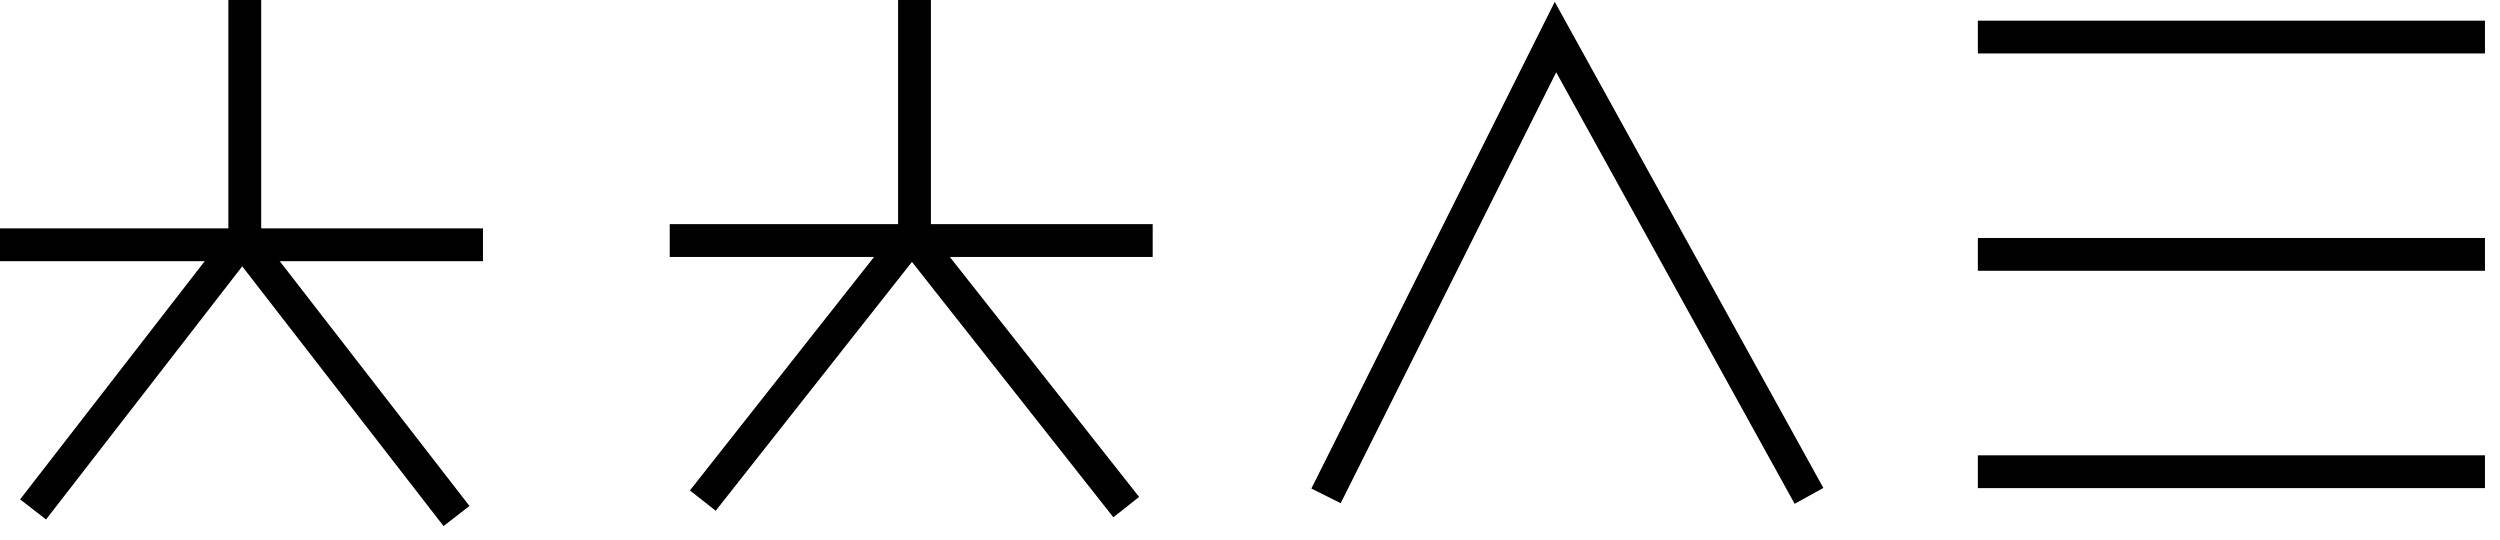 <svg width="125" height="27" viewBox="0 0 125 27" fill="none" xmlns="http://www.w3.org/2000/svg">
<path d="M12.239 0V12.901" stroke="black" stroke-width="1.641"/>
<path d="M0 12.239H24.148" stroke="black" stroke-width="1.641"/>
<path d="M11.909 12.239L1.654 25.471" stroke="black" stroke-width="1.641"/>
<path d="M12.57 12.569L22.825 25.801" stroke="black" stroke-width="1.641"/>
<path d="M45.725 0V12.678" stroke="black" stroke-width="1.641"/>
<path d="M33.486 12.027H57.634" stroke="black" stroke-width="1.641"/>
<path d="M45.395 12.027L35.14 25.03" stroke="black" stroke-width="1.641"/>
<path d="M46.056 12.352L56.311 25.355" stroke="black" stroke-width="1.641"/>
<path d="M66.302 24.793L77.773 1.853L90.45 24.793" stroke="black" stroke-width="1.64"/>
<path d="M98.893 1.853L124.248 1.853" stroke="black" stroke-width="1.64"/>
<path d="M98.893 12.719H124.248" stroke="black" stroke-width="1.64"/>
<path d="M98.893 23.586H124.248" stroke="black" stroke-width="1.64"/>
</svg>
